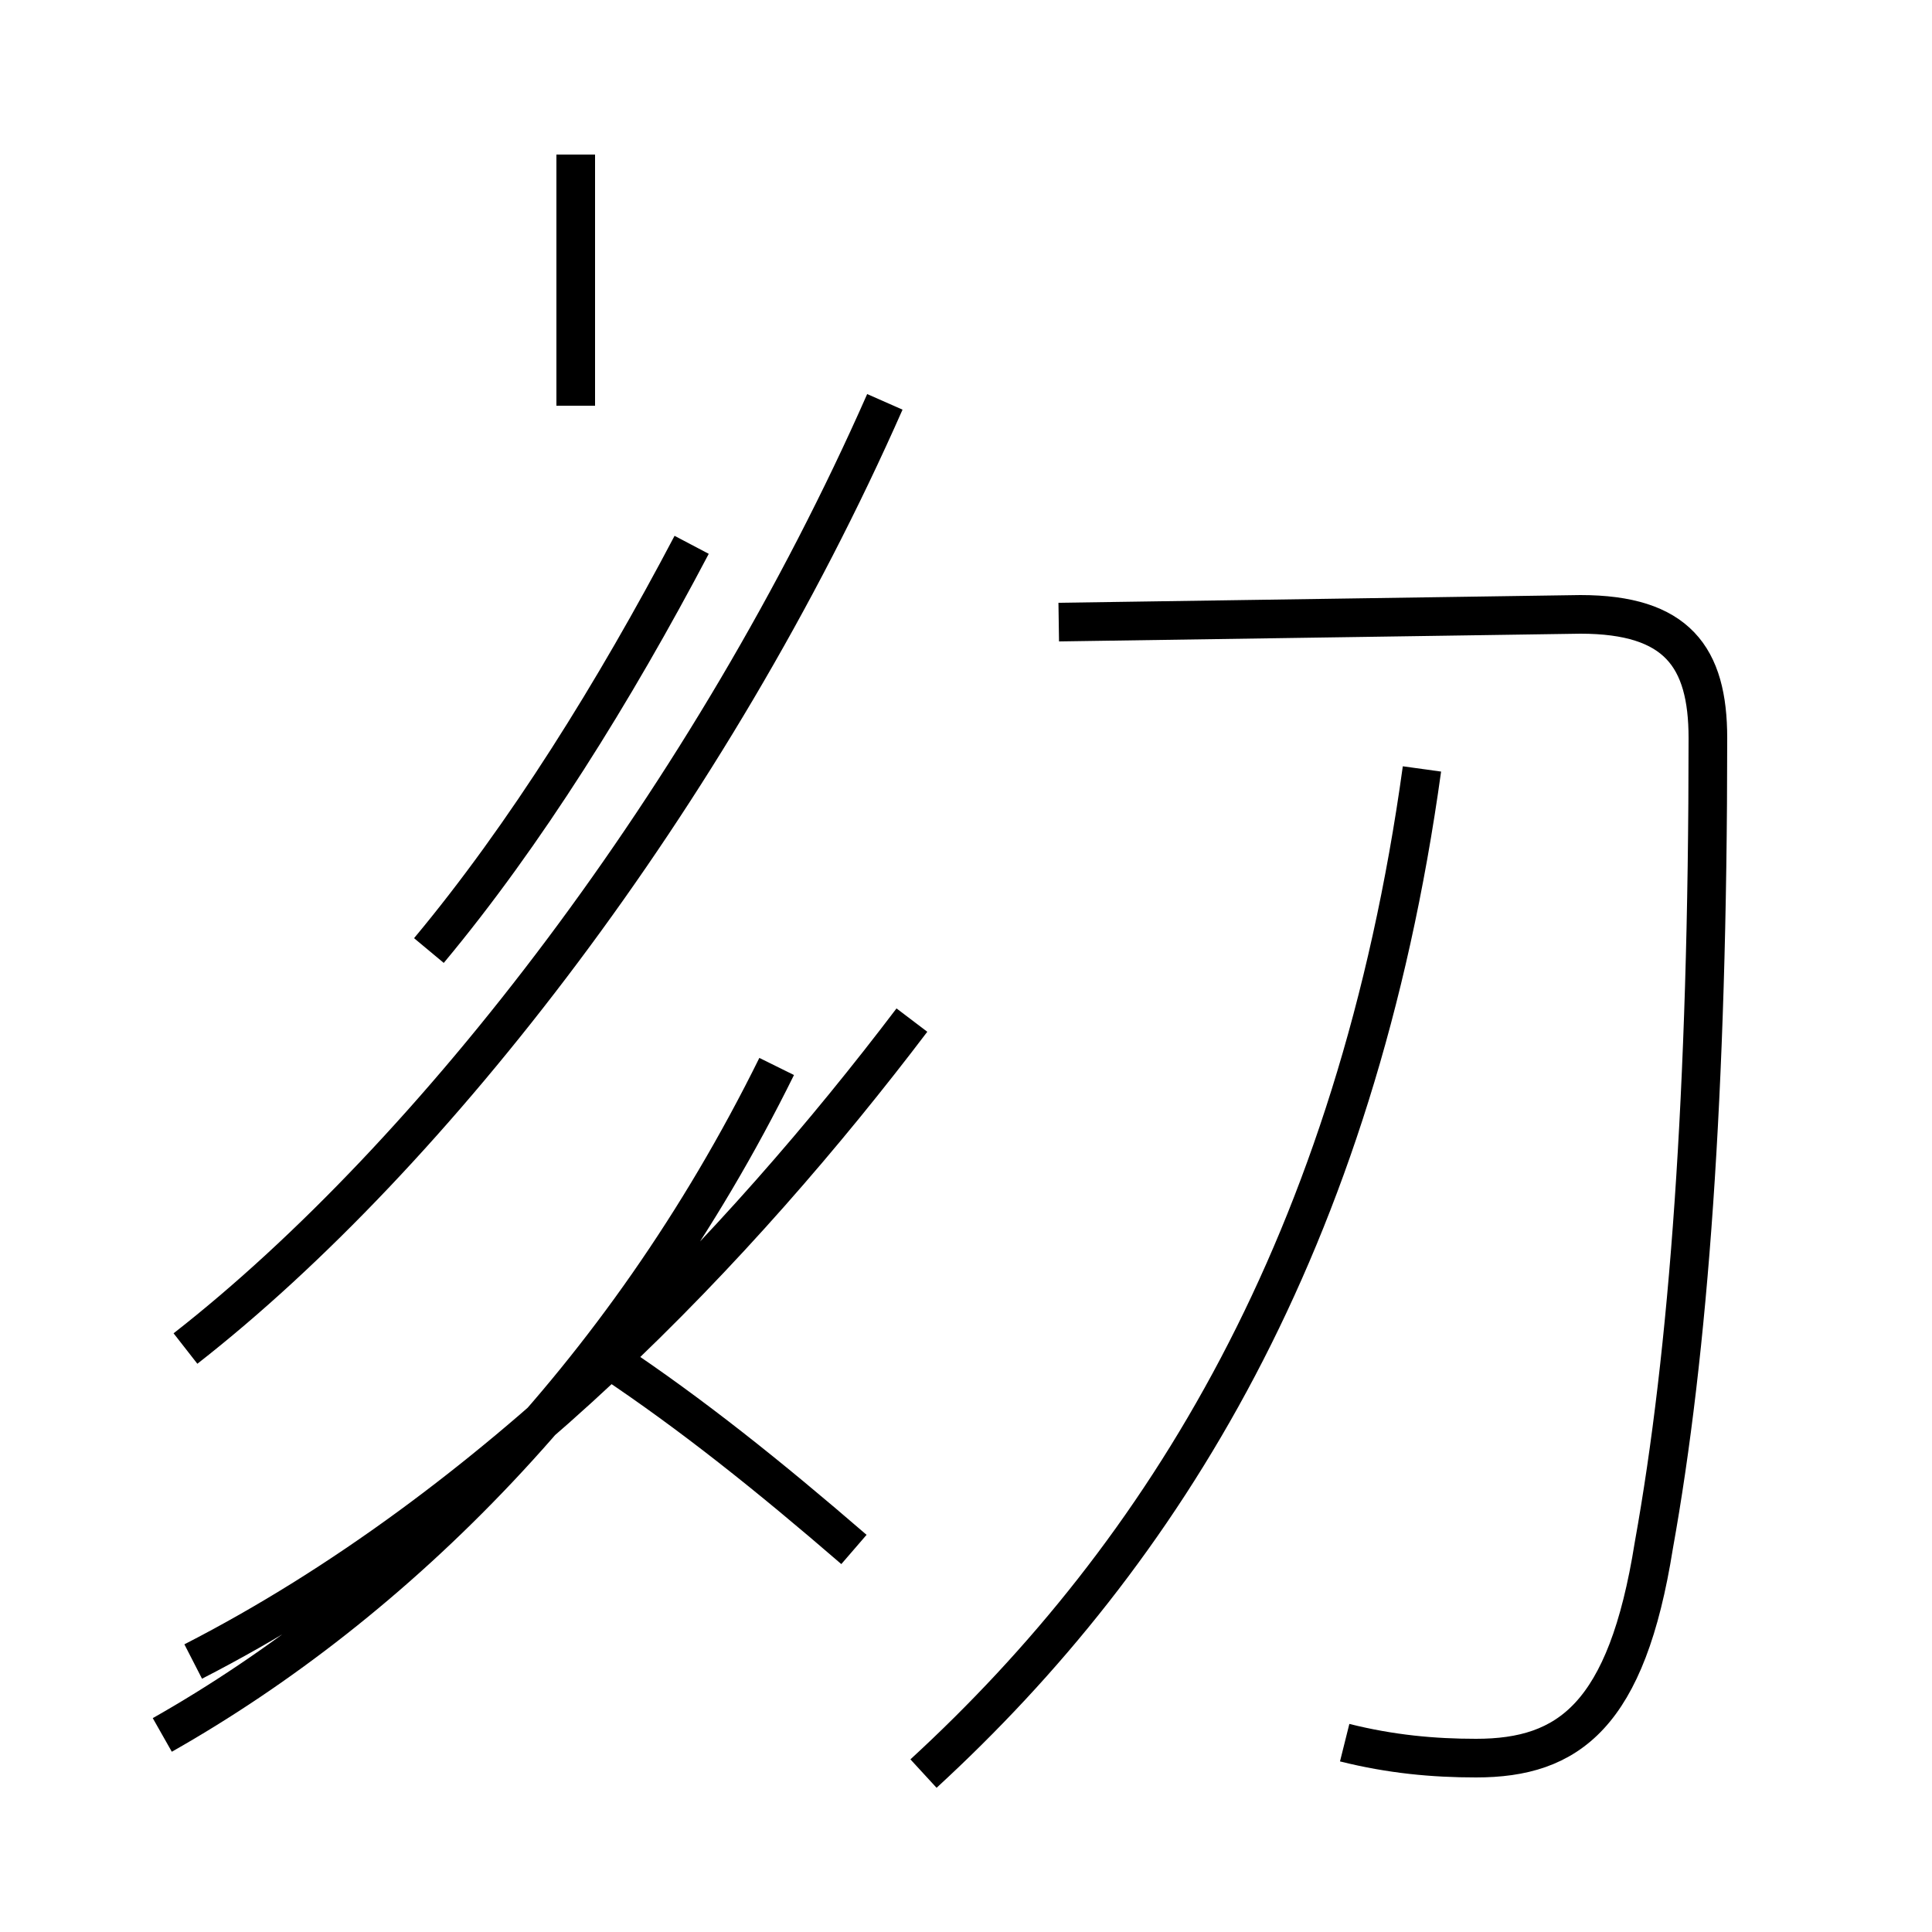 <?xml version='1.0' encoding='utf8'?>
<svg viewBox="0.0 -44.0 50.0 50.0" version="1.1" xmlns="http://www.w3.org/2000/svg">
<rect x="0.0" y="-44.0" width="50.0" height="50.0" fill="#808080" stroke="none"/>
<rect x="-1000" y="-1000" width="2000" height="2000" stroke="white" fill="white"/>
<g style="fill:none; stroke:#000000;  stroke-width:1">
<path d="M 4.2 -0.9 C 10.2 2.5 16.1 8.3 20.1 16.4 M 22.1 3.9 C 19.9 5.8 17.9 7.4 15.8 8.8 M 23.6 17.6 C 19.2 11.8 12.8 5.0 5.0 1.0 M 14.9 33.5 L 14.9 40.0 M 4.8 9.1 C 11.2 14.1 18.4 23.4 22.9 33.6 M 11.1 19.4 C 13.6 22.4 15.9 26.1 17.9 29.9 M 23.9 -1.9 C 30.1 3.8 35.1 11.8 36.8 24.1 M 34.8 -1.1 C 36.0 -1.4 37.1 -1.5 38.2 -1.5 C 40.6 -1.5 42.1 -0.4 42.8 4.0 C 43.7 9.0 44.2 15.7 44.2 24.9 C 44.2 27.0 43.4 28.1 40.9 28.1 L 27.4 27.9" transform="scale(1, -1)" />
</g>
</svg>